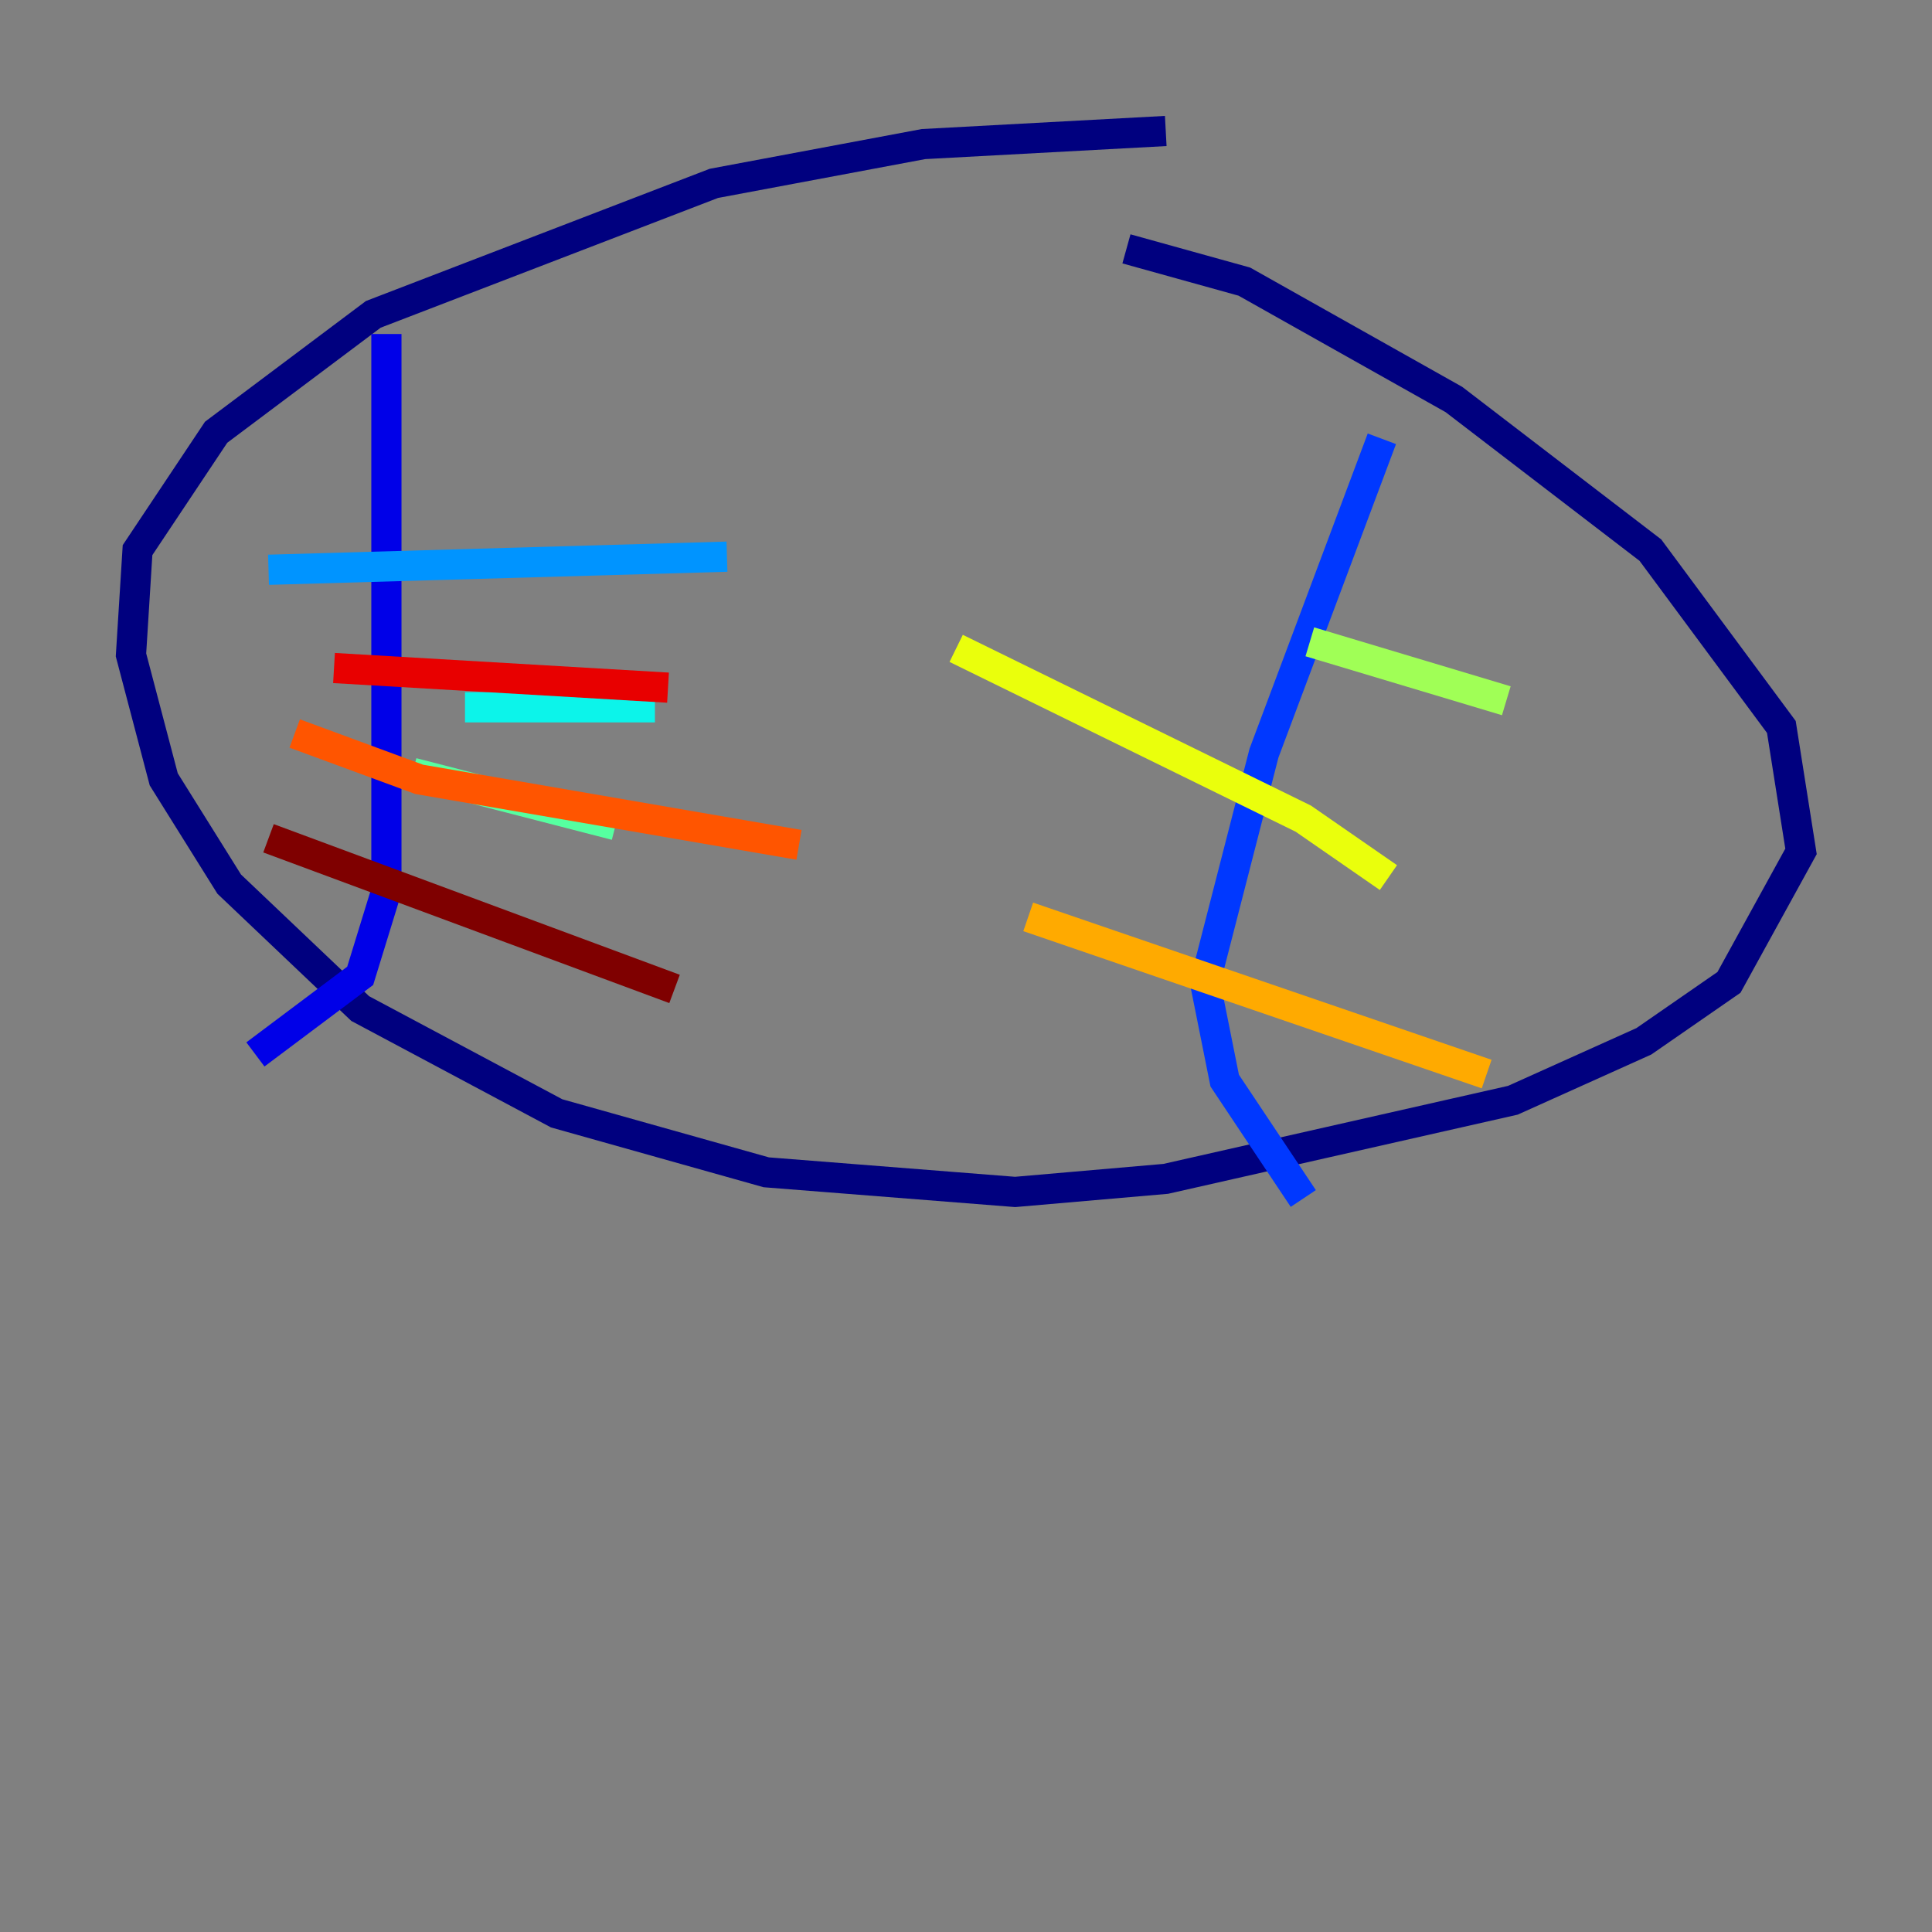 <?xml version="1.0" encoding="utf-8" ?>
<svg baseProfile="tiny" height="128" version="1.2" viewBox="0,0,128,128" width="128" xmlns="http://www.w3.org/2000/svg" xmlns:ev="http://www.w3.org/2001/xml-events" xmlns:xlink="http://www.w3.org/1999/xlink"><rect x="0" y="0" width="128" height="128" fill="#808080" stroke="none"/><defs /><polyline fill="none" points="77.234,8.678 61.18,9.546 47.295,12.149 24.732,20.827 14.319,28.637 9.112,36.447 8.678,43.39 10.848,51.634 15.186,58.576 23.864,66.82 36.881,73.763 50.766,77.668 67.254,78.969 77.234,78.102 100.231,72.895 108.909,68.99 114.549,65.085 119.322,56.407 118.02,48.163 109.342,36.447 96.325,26.468 82.441,18.658 74.63,16.488" stroke="#00007f" stroke-width="2" /><polyline fill="none" points="25.6,22.129 25.6,59.01 23.864,64.651 16.922,69.858" stroke="#0000e8" stroke-width="2" /><polyline fill="none" points="91.552,29.071 83.742,49.898 79.837,65.085 81.139,71.593 86.346,79.403" stroke="#0038ff" stroke-width="2" /><polyline fill="none" points="17.79,37.749 48.163,36.881" stroke="#0094ff" stroke-width="2" /><polyline fill="none" points="30.807,46.861 43.39,46.861" stroke="#0cf4ea" stroke-width="2" /><polyline fill="none" points="27.336,51.2 40.786,54.671" stroke="#56ffa0" stroke-width="2" /><polyline fill="none" points="86.78,42.522 99.797,46.427" stroke="#a0ff56" stroke-width="2" /><polyline fill="none" points="63.349,42.956 86.346,54.237 91.986,58.142" stroke="#eaff0c" stroke-width="2" /><polyline fill="none" points="68.122,60.746 98.495,71.159" stroke="#ffaa00" stroke-width="2" /><polyline fill="none" points="19.525,48.597 27.77,51.634 52.936,55.973" stroke="#ff5500" stroke-width="2" /><polyline fill="none" points="22.129,44.258 44.258,45.559" stroke="#e80000" stroke-width="2" /><polyline fill="none" points="17.79,55.539 44.691,65.519" stroke="#7f0000" stroke-width="2" /></svg>